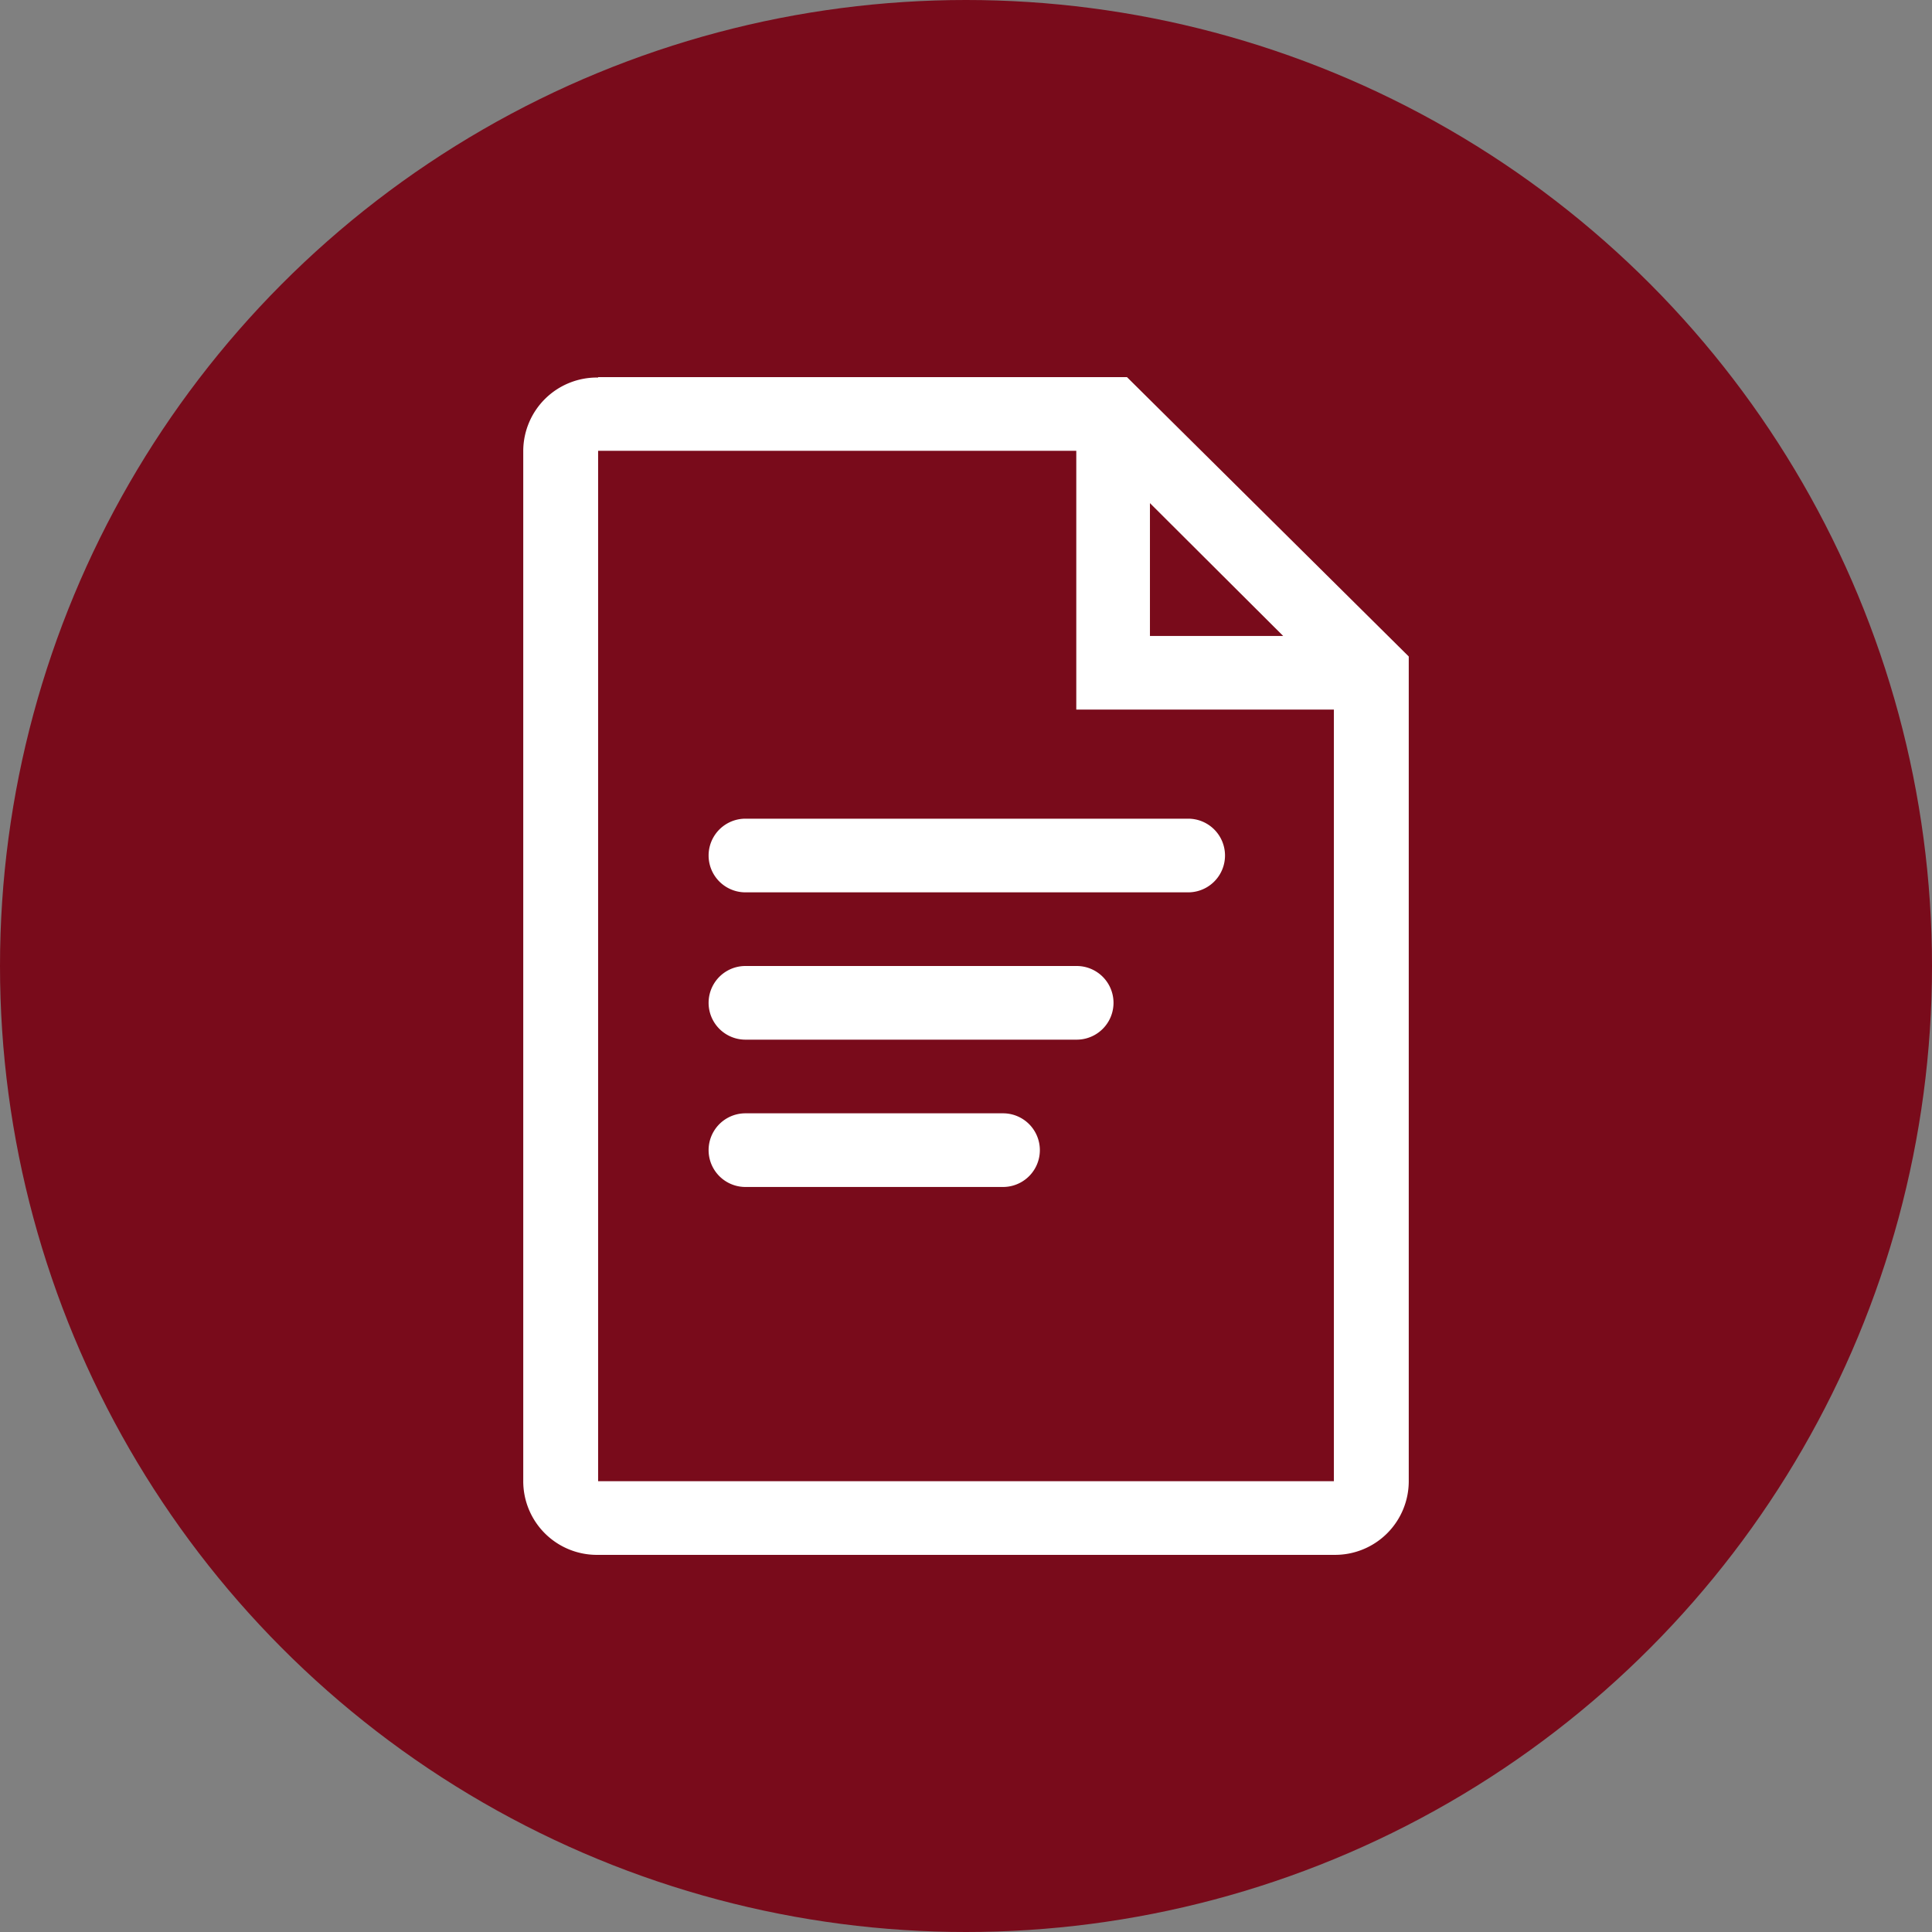 <svg id="Layer_1" data-name="Layer 1" xmlns="http://www.w3.org/2000/svg" width="48" height="48" viewBox="0 0 48 48"><rect x="0" y="0" width="48" height="48" fill="#808080" stroke="none"/><defs><style>.cls-1{fill:#790b1b;}.cls-2{fill:#fff;}</style></defs><title>48px_sourcefile_20170718_multi</title><circle class="cls-1" cx="24" cy="24" r="24"/><path id="path1" class="cls-2" d="M18.52,27.66h6.4a.91.91,0,0,1,0,1.83h-6.4a.91.91,0,0,1,0-1.83Zm0-3.66h8.23a.91.91,0,1,1,0,1.83H18.52a.91.91,0,0,1,0-1.83Zm0-3.66h11a.91.91,0,1,1,0,1.83h-11a.91.91,0,0,1,0-1.83ZM28.57,12.5V15.8h3.31ZM14.86,11.2V36.8H33.14V17.63h-6.4V11.2Zm0-1.83H28L35,16.31V36.8a1.83,1.83,0,0,1-1.83,1.83H14.86A1.83,1.83,0,0,1,13,36.8V11.2A1.83,1.83,0,0,1,14.86,9.38Z"/></svg>